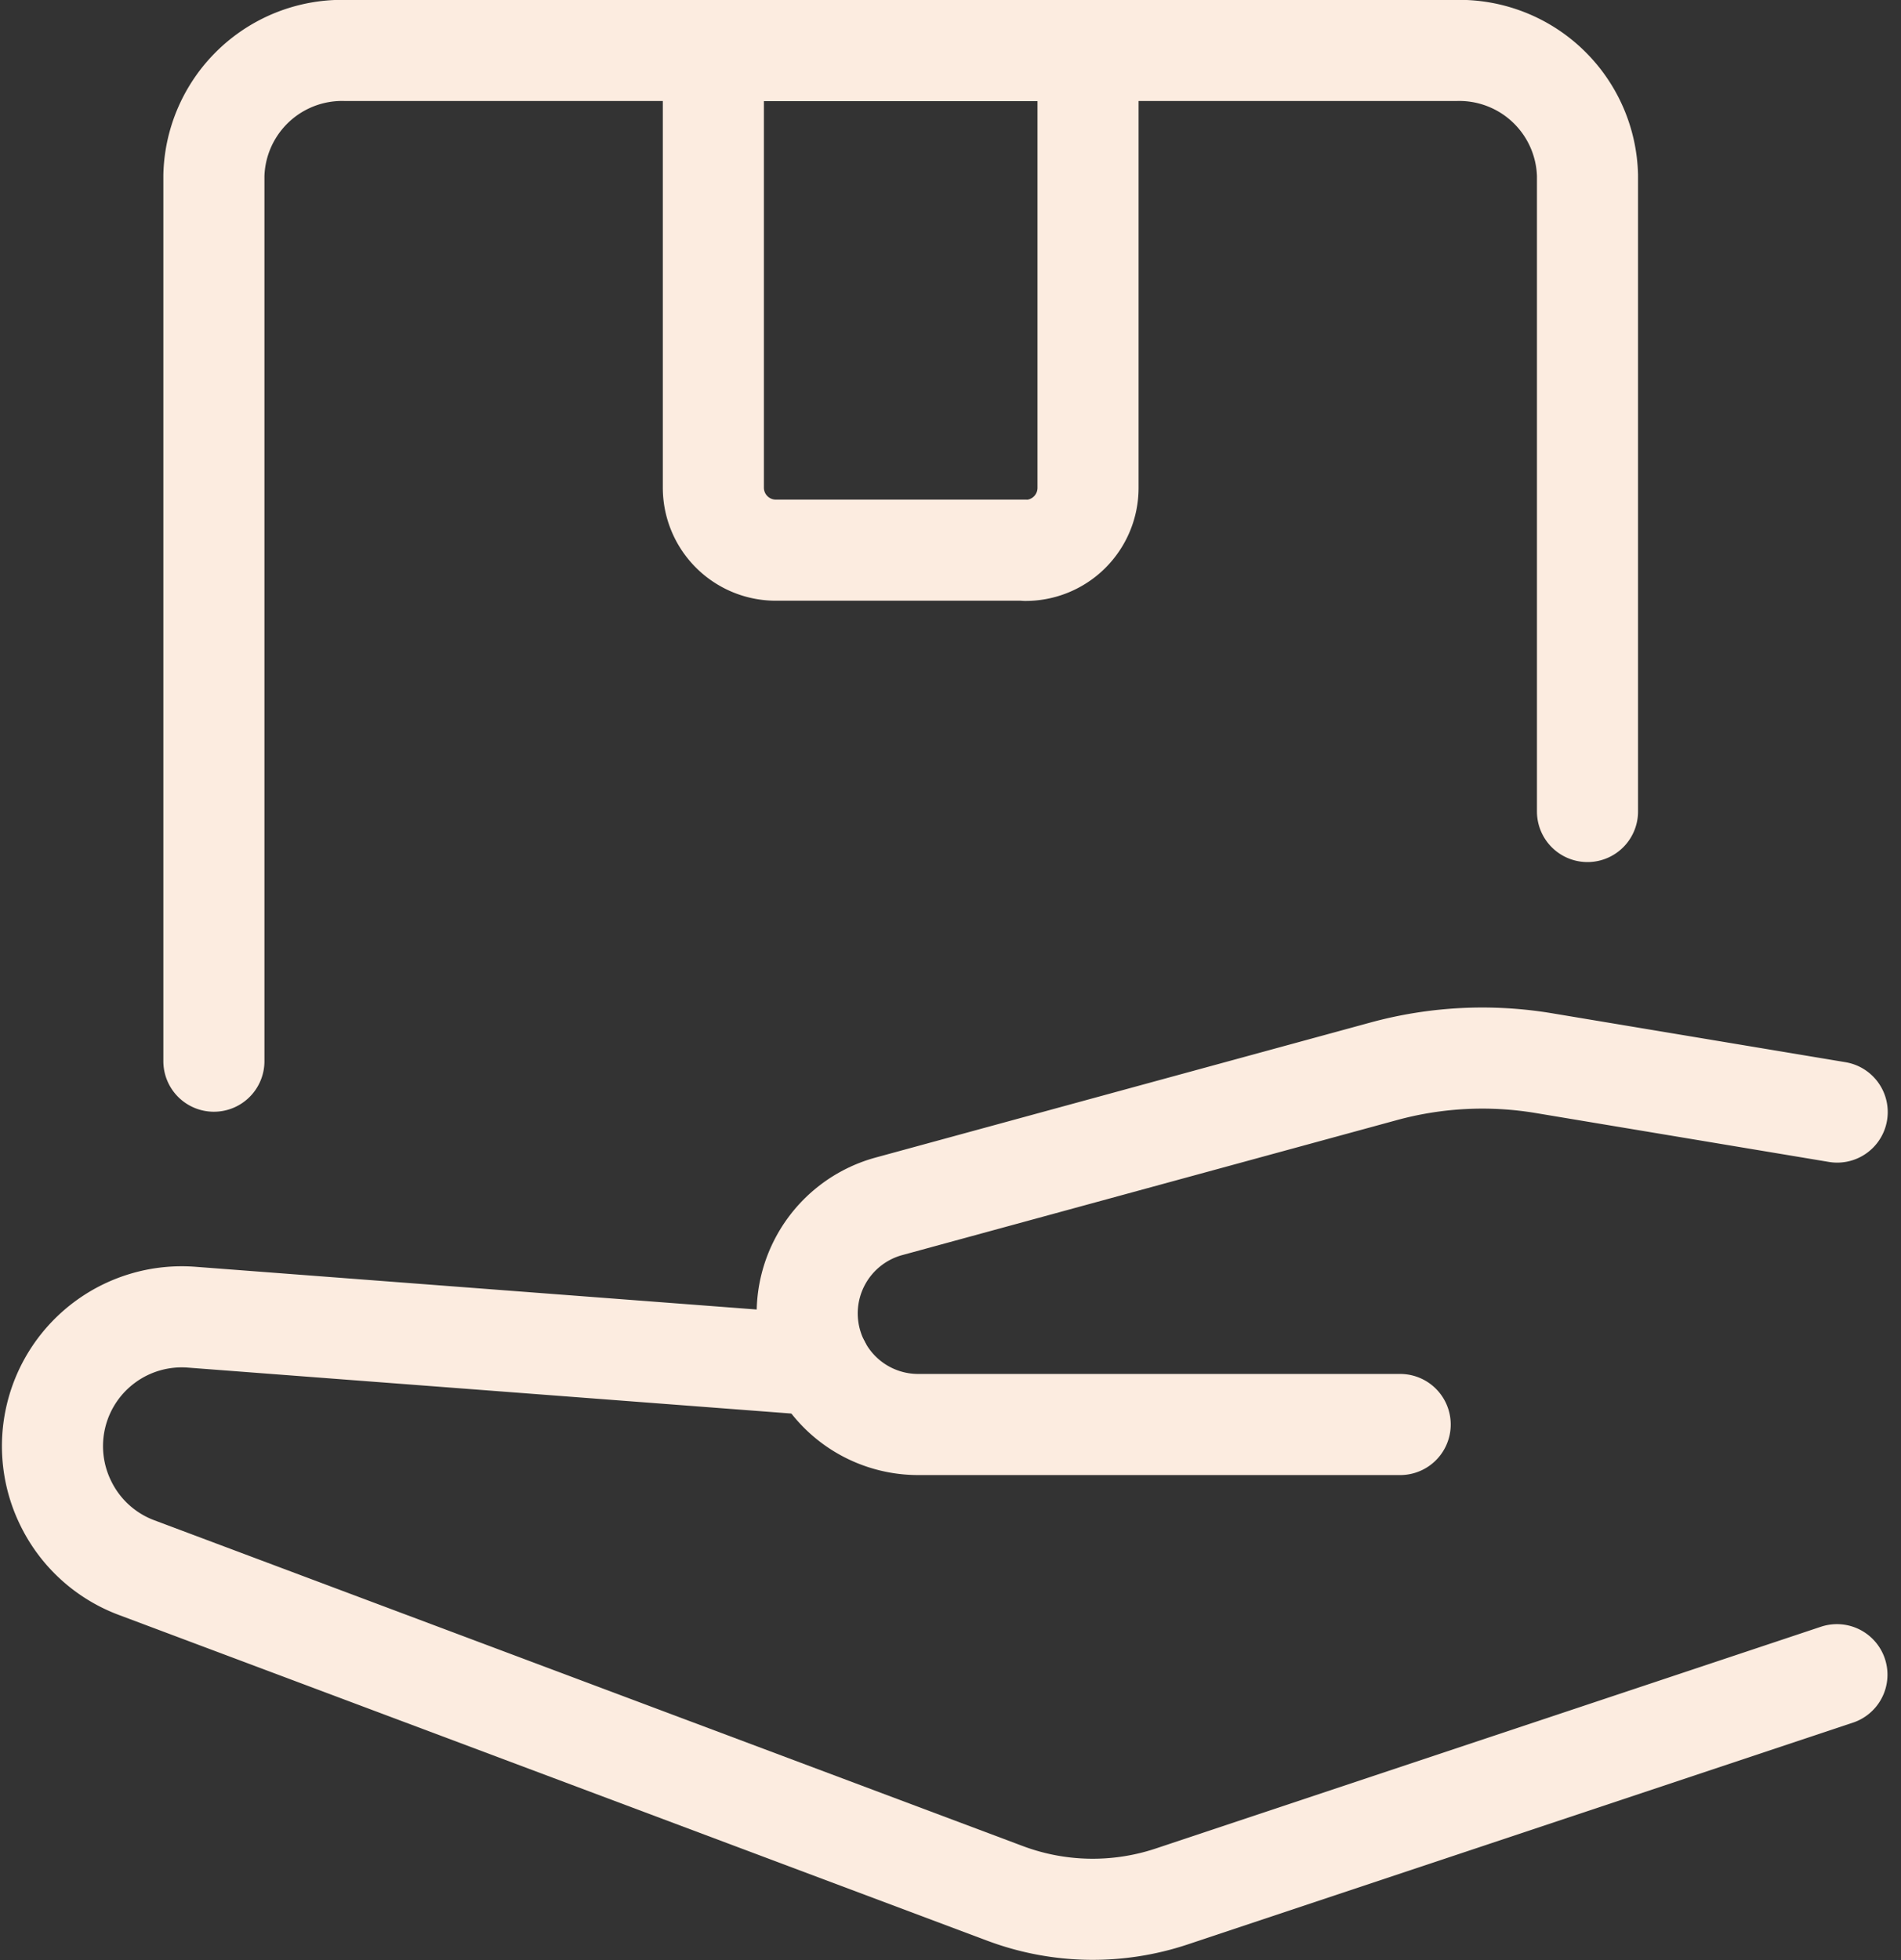 <svg xmlns="http://www.w3.org/2000/svg" width="51.717" height="53.32" viewBox="0 0 51.717 53.32">
  <rect x="0" y="0" width="51.717" height="53.32" fill="#333333" stroke="none"/>
  <g id="streamline-icon-shipment-deliver_140x140" data-name="streamline-icon-shipment-deliver@140x140" transform="translate(-6.042 -3.528)">
    <path id="Path_70" data-name="Path 70" d="M28.349,94.921l-17.085-1.3A3.517,3.517,0,0,0,7.846,98.71h0a3.508,3.508,0,0,0,1.911,1.721l23.63,8.862a6.794,6.794,0,0,0,4.529.084l18.1-6.033" transform="translate(0 -54.266)" fill="none" stroke="#fcece0" stroke-linecap="round" stroke-linejoin="round" stroke-width="2.75"/>
    <path id="Path_71" data-name="Path 71" d="M76.49,85.45H63.379a3.017,3.017,0,0,1-2.865-2.065h0a3.019,3.019,0,0,1,2.07-3.87l13.448-3.669a10.191,10.191,0,0,1,4.357-.226l7.99,1.332" transform="translate(-32.356 -43.177)" fill="none" stroke="#fcece0" stroke-linecap="round" stroke-linejoin="round" stroke-width="2.75"/>
    <path id="Path_72" data-name="Path 72" d="M18.783,32.391V8.3a3.49,3.49,0,0,1,3.578-3.4H52.576a3.49,3.49,0,0,1,3.576,3.4V25.6" transform="translate(-6.922 0)" fill="none" stroke="#fcece0" stroke-linecap="round" stroke-linejoin="round" stroke-width="2.75"/>
    <path id="Path_73" data-name="Path 73" d="M62.276,18.494H55.482a1.7,1.7,0,0,1-1.7-1.7V4.906H63.975V16.8a1.7,1.7,0,0,1-1.7,1.7Z" transform="translate(-28.333 -0.002)" fill="none" stroke="#fcece0" stroke-linecap="round" stroke-linejoin="round" stroke-width="2.75"/>
  </g>
</svg>

